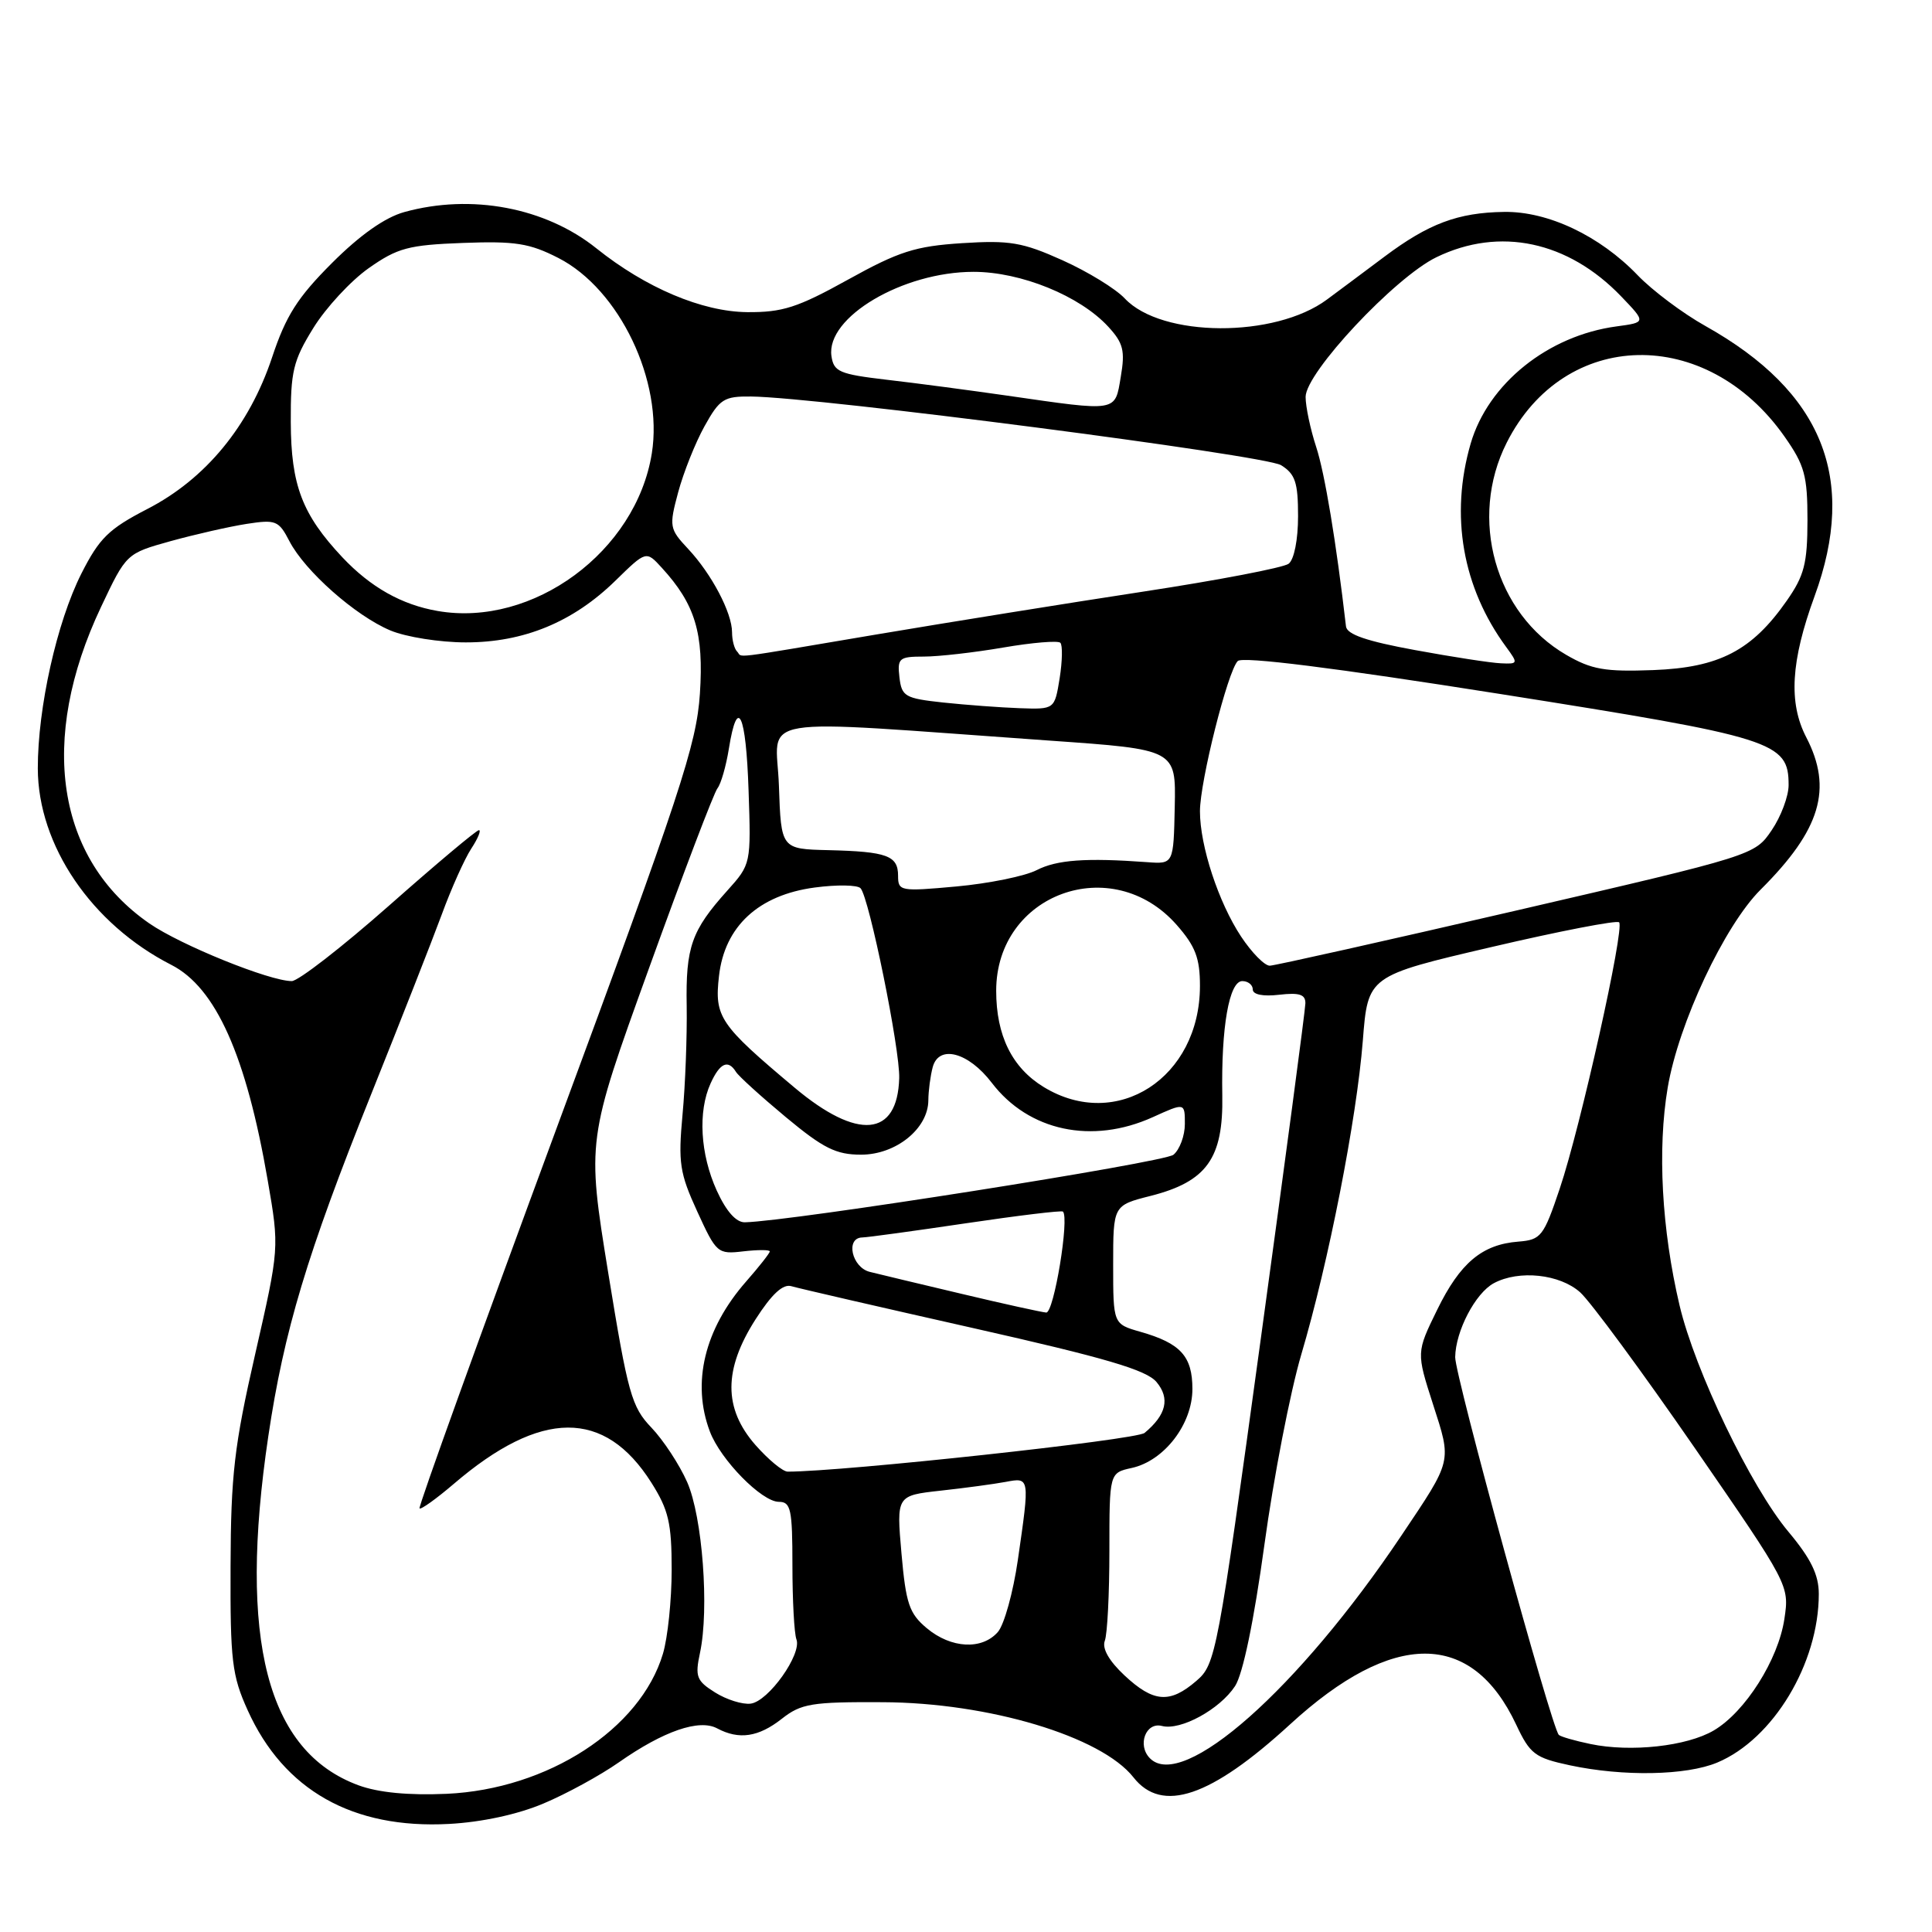 <?xml version="1.0" encoding="UTF-8" standalone="no"?>
<!DOCTYPE svg PUBLIC "-//W3C//DTD SVG 1.1//EN" "http://www.w3.org/Graphics/SVG/1.1/DTD/svg11.dtd" >
<svg xmlns="http://www.w3.org/2000/svg" xmlns:xlink="http://www.w3.org/1999/xlink" version="1.1" viewBox="0 0 256 256">
 <g >
 <path fill="currentColor"
d=" M 72.00 238.98 C 75.03 237.71 79.53 235.25 82.00 233.52 C 87.92 229.37 92.65 227.74 95.03 229.02 C 97.92 230.56 100.50 230.18 103.59 227.75 C 106.16 225.73 107.54 225.50 116.98 225.55 C 131.00 225.61 145.92 230.08 150.19 235.51 C 153.97 240.32 160.42 238.14 170.95 228.48 C 184.57 215.98 195.02 215.99 200.91 228.54 C 202.74 232.43 203.39 232.92 208.01 233.91 C 215.08 235.42 223.42 235.27 227.54 233.55 C 234.96 230.45 241.00 220.42 241.00 211.21 C 241.00 208.67 239.96 206.53 236.98 202.97 C 232.00 197.03 224.59 181.61 222.55 172.97 C 220.18 162.90 219.60 152.28 220.98 144.11 C 222.42 135.59 228.49 122.66 233.30 117.87 C 241.25 109.95 242.87 104.51 239.34 97.70 C 236.97 93.13 237.29 87.60 240.44 79.00 C 246.15 63.40 241.51 51.91 226.00 43.21 C 222.97 41.52 218.93 38.48 217.00 36.47 C 211.99 31.25 205.11 27.98 199.28 28.08 C 193.18 28.17 189.30 29.63 183.46 34.00 C 180.89 35.92 177.46 38.49 175.83 39.69 C 168.92 44.82 153.93 44.74 149.05 39.56 C 147.84 38.26 144.11 35.98 140.77 34.48 C 135.48 32.10 133.78 31.82 127.48 32.22 C 121.28 32.62 119.12 33.31 112.37 37.05 C 105.68 40.76 103.68 41.40 99.00 41.36 C 93.03 41.30 85.56 38.14 79.03 32.91 C 72.27 27.49 62.45 25.64 53.57 28.10 C 51.00 28.81 47.69 31.15 43.99 34.85 C 39.42 39.42 37.88 41.84 36.05 47.36 C 33.02 56.45 27.25 63.47 19.51 67.45 C 14.40 70.09 13.16 71.31 10.78 76.01 C 7.53 82.45 5.00 93.79 5.01 101.82 C 5.03 112.00 12.13 122.46 22.70 127.85 C 28.60 130.86 32.63 139.87 35.48 156.44 C 37.02 165.37 37.02 165.37 33.81 179.44 C 31.04 191.56 30.59 195.43 30.55 207.50 C 30.50 220.06 30.74 222.03 32.82 226.62 C 37.61 237.22 46.74 242.37 59.50 241.68 C 63.83 241.45 68.60 240.42 72.00 238.98 Z  M 47.50 236.56 C 35.37 232.09 31.54 217.30 35.55 190.32 C 37.62 176.38 40.69 166.16 49.14 145.10 C 53.02 135.42 57.25 124.66 58.53 121.19 C 59.80 117.72 61.57 113.78 62.45 112.44 C 63.33 111.10 63.78 110.00 63.46 110.00 C 63.13 110.00 57.77 114.50 51.55 120.00 C 45.32 125.50 39.52 130.00 38.66 130.00 C 35.72 130.00 23.94 125.23 19.79 122.36 C 7.46 113.83 5.05 98.05 13.39 80.42 C 16.74 73.34 16.74 73.34 22.62 71.70 C 25.85 70.81 30.37 69.78 32.67 69.42 C 36.55 68.82 36.93 68.97 38.35 71.71 C 40.40 75.67 47.10 81.60 51.73 83.54 C 53.80 84.41 58.30 85.12 61.71 85.12 C 69.40 85.13 75.94 82.43 81.56 76.93 C 85.62 72.96 85.62 72.96 87.69 75.23 C 92.12 80.07 93.27 83.88 92.74 91.93 C 92.29 98.66 90.20 105.02 73.75 149.50 C 63.59 177.00 55.41 199.67 55.59 199.87 C 55.76 200.07 57.80 198.61 60.13 196.62 C 71.68 186.73 80.12 186.68 86.31 196.46 C 88.59 200.07 89.00 201.81 89.00 207.99 C 89.00 211.99 88.48 217.01 87.84 219.14 C 84.85 229.13 72.56 237.08 59.19 237.69 C 54.10 237.91 50.15 237.53 47.50 236.56 Z  M 152.37 232.98 C 150.66 231.25 151.82 228.14 153.97 228.70 C 156.43 229.34 161.62 226.51 163.65 223.42 C 164.69 221.83 166.15 214.81 167.54 204.69 C 168.76 195.78 170.96 184.45 172.42 179.50 C 176.05 167.25 179.76 148.30 180.58 137.91 C 181.25 129.31 181.25 129.31 197.62 125.49 C 206.63 123.38 214.24 121.91 214.54 122.21 C 215.30 122.97 209.43 149.34 206.67 157.51 C 204.54 163.84 204.19 164.28 201.20 164.52 C 196.38 164.89 193.47 167.34 190.43 173.56 C 187.67 179.20 187.67 179.20 189.88 186.07 C 192.37 193.80 192.49 193.34 185.67 203.50 C 172.05 223.81 156.71 237.39 152.37 232.98 Z  M 210.74 231.09 C 208.67 230.66 206.79 230.12 206.55 229.88 C 205.58 228.91 192.79 182.28 192.82 179.83 C 192.87 176.37 195.50 171.34 197.94 170.03 C 201.28 168.24 206.69 168.82 209.39 171.25 C 210.76 172.49 217.56 181.72 224.50 191.77 C 237.07 209.99 237.11 210.06 236.44 214.52 C 235.63 219.93 231.25 226.84 227.09 229.29 C 223.53 231.39 216.09 232.21 210.74 231.09 Z  M 94.75 224.26 C 92.29 222.72 92.08 222.16 92.75 219.02 C 94.00 213.18 93.08 200.97 91.05 196.38 C 90.03 194.07 87.90 190.83 86.32 189.17 C 83.68 186.42 83.20 184.68 80.59 168.64 C 77.75 151.12 77.75 151.12 85.99 128.31 C 90.52 115.76 94.60 105.03 95.07 104.45 C 95.53 103.87 96.21 101.51 96.58 99.20 C 97.72 92.11 98.85 94.51 99.19 104.75 C 99.52 114.47 99.51 114.51 96.38 118.00 C 91.62 123.30 90.85 125.48 90.99 133.31 C 91.05 137.26 90.81 143.73 90.44 147.67 C 89.85 154.08 90.06 155.45 92.39 160.53 C 94.92 166.06 95.09 166.21 98.50 165.81 C 100.42 165.59 102.00 165.59 102.00 165.82 C 102.00 166.05 100.59 167.84 98.87 169.80 C 93.35 176.09 91.62 183.22 94.06 189.68 C 95.47 193.43 100.94 199.00 103.20 199.00 C 104.79 199.00 105.00 199.97 105.00 207.42 C 105.00 212.05 105.24 216.46 105.53 217.22 C 106.28 219.18 101.82 225.45 99.47 225.74 C 98.38 225.88 96.26 225.21 94.75 224.26 Z  M 149.00 222.00 C 146.95 220.08 146.01 218.43 146.39 217.42 C 146.73 216.55 147.00 211.18 147.00 205.50 C 147.00 195.16 147.00 195.16 149.97 194.51 C 154.27 193.56 158.00 188.71 158.00 184.05 C 158.00 179.71 156.44 177.99 151.11 176.47 C 147.50 175.44 147.50 175.44 147.50 167.58 C 147.50 159.72 147.50 159.72 152.47 158.46 C 159.90 156.57 162.11 153.48 161.96 145.15 C 161.80 136.12 162.87 130.00 164.61 130.00 C 165.37 130.00 166.00 130.50 166.00 131.11 C 166.00 131.79 167.36 132.06 169.50 131.81 C 172.18 131.50 172.99 131.77 172.97 132.95 C 172.96 133.80 170.29 153.84 167.05 177.48 C 161.31 219.37 161.09 220.53 158.52 222.73 C 155.01 225.76 152.84 225.59 149.00 222.00 Z  M 122.81 215.75 C 120.47 213.79 120.04 212.50 119.45 205.84 C 118.78 198.17 118.78 198.17 124.64 197.52 C 127.86 197.17 131.74 196.64 133.25 196.36 C 136.47 195.75 136.46 195.71 134.87 206.71 C 134.25 210.99 133.06 215.29 132.22 216.25 C 130.12 218.65 126.03 218.44 122.81 215.75 Z  M 100.10 191.47 C 95.85 186.62 95.86 181.46 100.12 174.81 C 102.27 171.46 103.75 170.09 104.87 170.43 C 105.77 170.70 116.62 173.20 129.00 175.99 C 146.48 179.93 151.89 181.52 153.24 183.12 C 155.06 185.29 154.55 187.47 151.66 189.87 C 150.55 190.79 111.73 195.00 104.37 195.00 C 103.73 195.00 101.81 193.41 100.10 191.47 Z  M 127.50 171.46 C 122.00 170.16 116.49 168.84 115.25 168.53 C 112.86 167.93 112.00 164.02 114.25 163.97 C 114.94 163.96 121.12 163.11 128.00 162.09 C 134.88 161.07 140.65 160.37 140.84 160.54 C 141.73 161.34 139.65 173.99 138.63 173.92 C 138.01 173.87 133.00 172.77 127.50 171.46 Z  M 94.97 157.75 C 92.78 152.92 92.46 147.28 94.16 143.55 C 95.39 140.84 96.48 140.35 97.52 142.03 C 97.86 142.59 100.84 145.29 104.13 148.03 C 109.10 152.16 110.78 153.00 114.10 153.00 C 118.72 153.00 122.99 149.55 123.01 145.80 C 123.02 144.53 123.28 142.56 123.59 141.40 C 124.40 138.38 128.32 139.42 131.41 143.47 C 136.30 149.88 144.71 151.67 152.75 148.03 C 157.00 146.10 157.00 146.10 157.00 148.93 C 157.00 150.48 156.32 152.32 155.49 153.01 C 154.25 154.04 104.80 161.83 98.70 161.96 C 97.54 161.99 96.22 160.50 94.97 157.75 Z  M 105.30 144.13 C 95.34 135.77 94.65 134.76 95.27 129.33 C 96.01 122.75 100.51 118.59 107.96 117.60 C 110.89 117.21 113.63 117.25 114.03 117.70 C 115.17 118.93 119.27 139.07 119.15 142.87 C 118.92 150.66 113.65 151.14 105.30 144.13 Z  M 138.30 144.04 C 134.10 141.48 132.00 137.22 132.00 131.28 C 132.00 118.42 147.36 112.82 155.92 122.56 C 158.40 125.38 159.00 126.96 159.00 130.63 C 159.00 142.81 147.99 149.95 138.30 144.04 Z  M 164.45 124.10 C 161.46 119.58 159.00 112.09 159.00 107.50 C 159.00 103.55 162.68 88.92 164.01 87.59 C 164.64 86.96 176.73 88.47 198.74 91.95 C 235.17 97.71 237.00 98.28 237.00 104.03 C 237.00 105.50 235.99 108.20 234.75 110.02 C 232.51 113.32 232.41 113.35 201.00 120.63 C 183.68 124.64 168.94 127.94 168.26 127.96 C 167.58 127.98 165.87 126.24 164.45 124.10 Z  M 119.00 116.05 C 119.00 113.38 117.56 112.84 109.78 112.65 C 103.50 112.50 103.50 112.50 103.21 104.10 C 102.88 94.60 98.74 95.29 139.16 98.14 C 155.82 99.31 155.82 99.31 155.66 106.90 C 155.50 114.50 155.50 114.50 152.00 114.24 C 143.90 113.65 140.05 113.92 137.36 115.30 C 135.79 116.10 131.01 117.07 126.75 117.46 C 119.30 118.14 119.00 118.09 119.00 116.05 Z  M 125.00 93.09 C 119.91 92.54 119.48 92.29 119.18 89.75 C 118.89 87.21 119.13 87.00 122.42 87.00 C 124.37 87.00 129.11 86.46 132.95 85.80 C 136.79 85.14 140.19 84.86 140.50 85.17 C 140.81 85.48 140.77 87.59 140.41 89.87 C 139.74 94.00 139.74 94.00 135.12 93.84 C 132.58 93.75 128.03 93.41 125.00 93.09 Z  M 207.53 86.77 C 198.11 81.31 194.57 68.69 199.65 58.65 C 207.29 43.52 226.11 43.11 236.46 57.85 C 239.12 61.64 239.50 63.02 239.50 68.93 C 239.49 74.66 239.08 76.27 236.76 79.59 C 232.15 86.20 227.81 88.46 219.07 88.79 C 212.66 89.03 210.89 88.72 207.53 86.77 Z  M 187.51 86.14 C 181.11 84.97 178.47 84.07 178.35 83.00 C 177.06 71.86 175.54 62.69 174.40 59.22 C 173.63 56.86 173.00 53.88 173.00 52.59 C 173.00 49.38 184.84 36.74 190.34 34.08 C 198.71 30.02 207.78 31.95 214.81 39.27 C 218.12 42.72 218.12 42.72 214.20 43.25 C 205.11 44.47 197.18 50.84 194.87 58.78 C 192.11 68.29 193.78 77.86 199.59 85.75 C 201.18 87.92 201.16 88.00 198.87 87.89 C 197.57 87.84 192.45 87.05 187.51 86.14 Z  M 97.67 86.33 C 97.30 85.97 97.00 84.82 97.00 83.78 C 97.00 81.20 94.30 76.06 91.18 72.73 C 88.70 70.08 88.64 69.78 89.86 65.23 C 90.56 62.63 92.12 58.70 93.34 56.50 C 95.36 52.86 95.92 52.50 99.53 52.54 C 108.46 52.64 167.60 60.31 169.75 61.64 C 171.63 62.81 172.00 63.93 172.00 68.40 C 172.00 71.51 171.48 74.15 170.75 74.70 C 170.06 75.22 161.40 76.88 151.50 78.39 C 141.60 79.90 125.69 82.46 116.14 84.07 C 96.02 87.47 98.50 87.16 97.67 86.33 Z  M 58.00 80.96 C 53.23 80.14 49.10 77.81 45.36 73.84 C 40.04 68.17 38.56 64.31 38.53 55.93 C 38.50 49.22 38.84 47.79 41.52 43.46 C 43.19 40.76 46.49 37.20 48.86 35.53 C 52.67 32.85 54.13 32.46 61.34 32.19 C 68.28 31.93 70.17 32.23 74.00 34.19 C 82.09 38.34 87.90 50.50 86.37 60.07 C 84.29 73.08 70.62 83.15 58.00 80.96 Z  M 133.50 52.43 C 128.55 51.72 121.35 50.76 117.50 50.32 C 111.21 49.58 110.47 49.26 110.17 47.17 C 109.44 42.04 119.62 36.02 129.00 36.02 C 135.28 36.02 143.09 39.20 146.85 43.29 C 148.84 45.45 149.10 46.47 148.51 49.92 C 147.72 54.63 148.20 54.55 133.50 52.43 Z "/>
</g>
</svg>